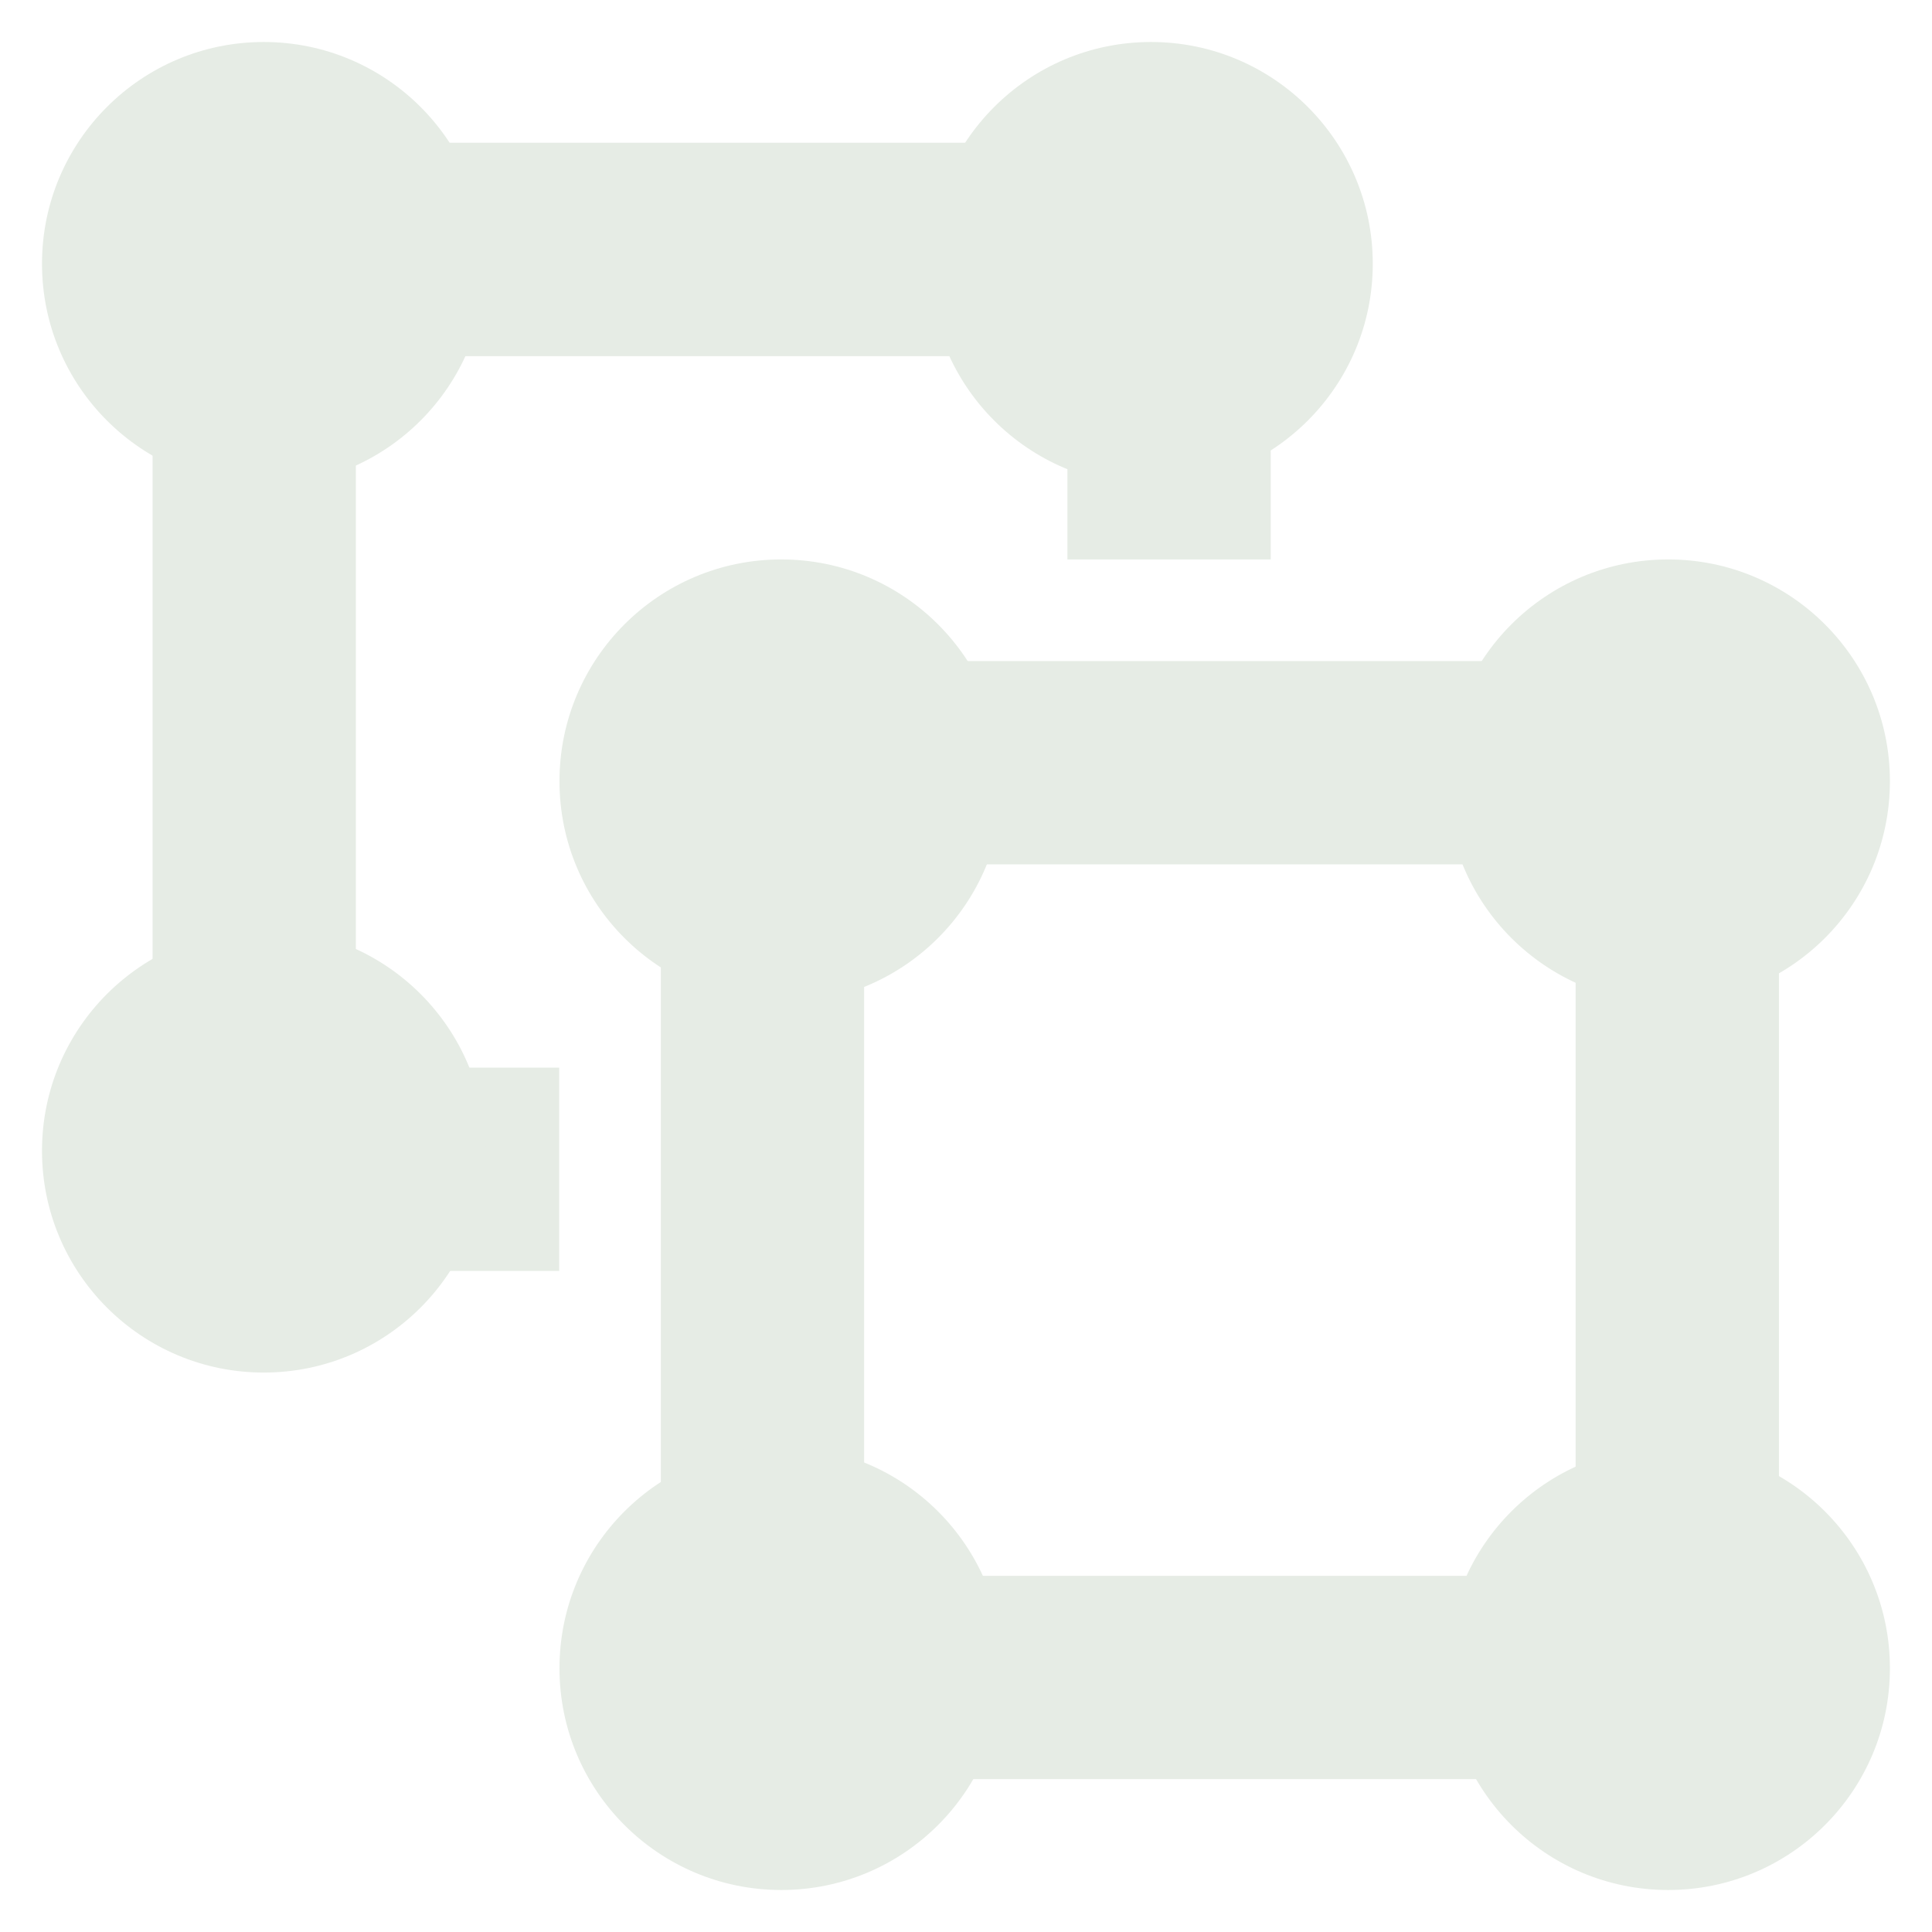 <svg width="46" height="46" viewBox="0 0 46 46" fill="none" xmlns="http://www.w3.org/2000/svg">
<path d="M22.994 15.74H35.095H42.356V23V35.1V42.36H35.095H22.994H15.734V35.1V23V15.74H22.994ZM35.095 20.58H22.994H20.574V23V35.1V37.52H22.994H35.095H37.515V35.1V23V20.58H35.095ZM10.893 3.398H22.994H30.255V10.9V13.32H25.415V10.9V8.48H22.994H10.893H8.473V10.9V23V25.42H10.893H13.314V30.26H10.893H3.633L3.633 23L3.633 10.9V3.398H10.893Z" fill="#E6ECE5"/>
<ellipse cx="18.601" cy="18.6" rx="5.28" ry="5.28" fill="#E6ECE5"/>
<ellipse cx="39.718" cy="18.6" rx="5.28" ry="5.28" fill="#E6ECE5"/>
<ellipse cx="39.718" cy="39.72" rx="5.28" ry="5.28" fill="#E6ECE5"/>
<ellipse cx="18.601" cy="39.72" rx="5.28" ry="5.28" fill="#E6ECE5"/>
<ellipse cx="6.28" cy="27.4" rx="5.28" ry="5.28" fill="#E6ECE5"/>
<ellipse cx="6.28" cy="6.28" rx="5.28" ry="5.28" fill="#E6ECE5"/>
<ellipse cx="27.405" cy="6.28" rx="5.28" ry="5.28" fill="#E6ECE5"/>
</svg>
